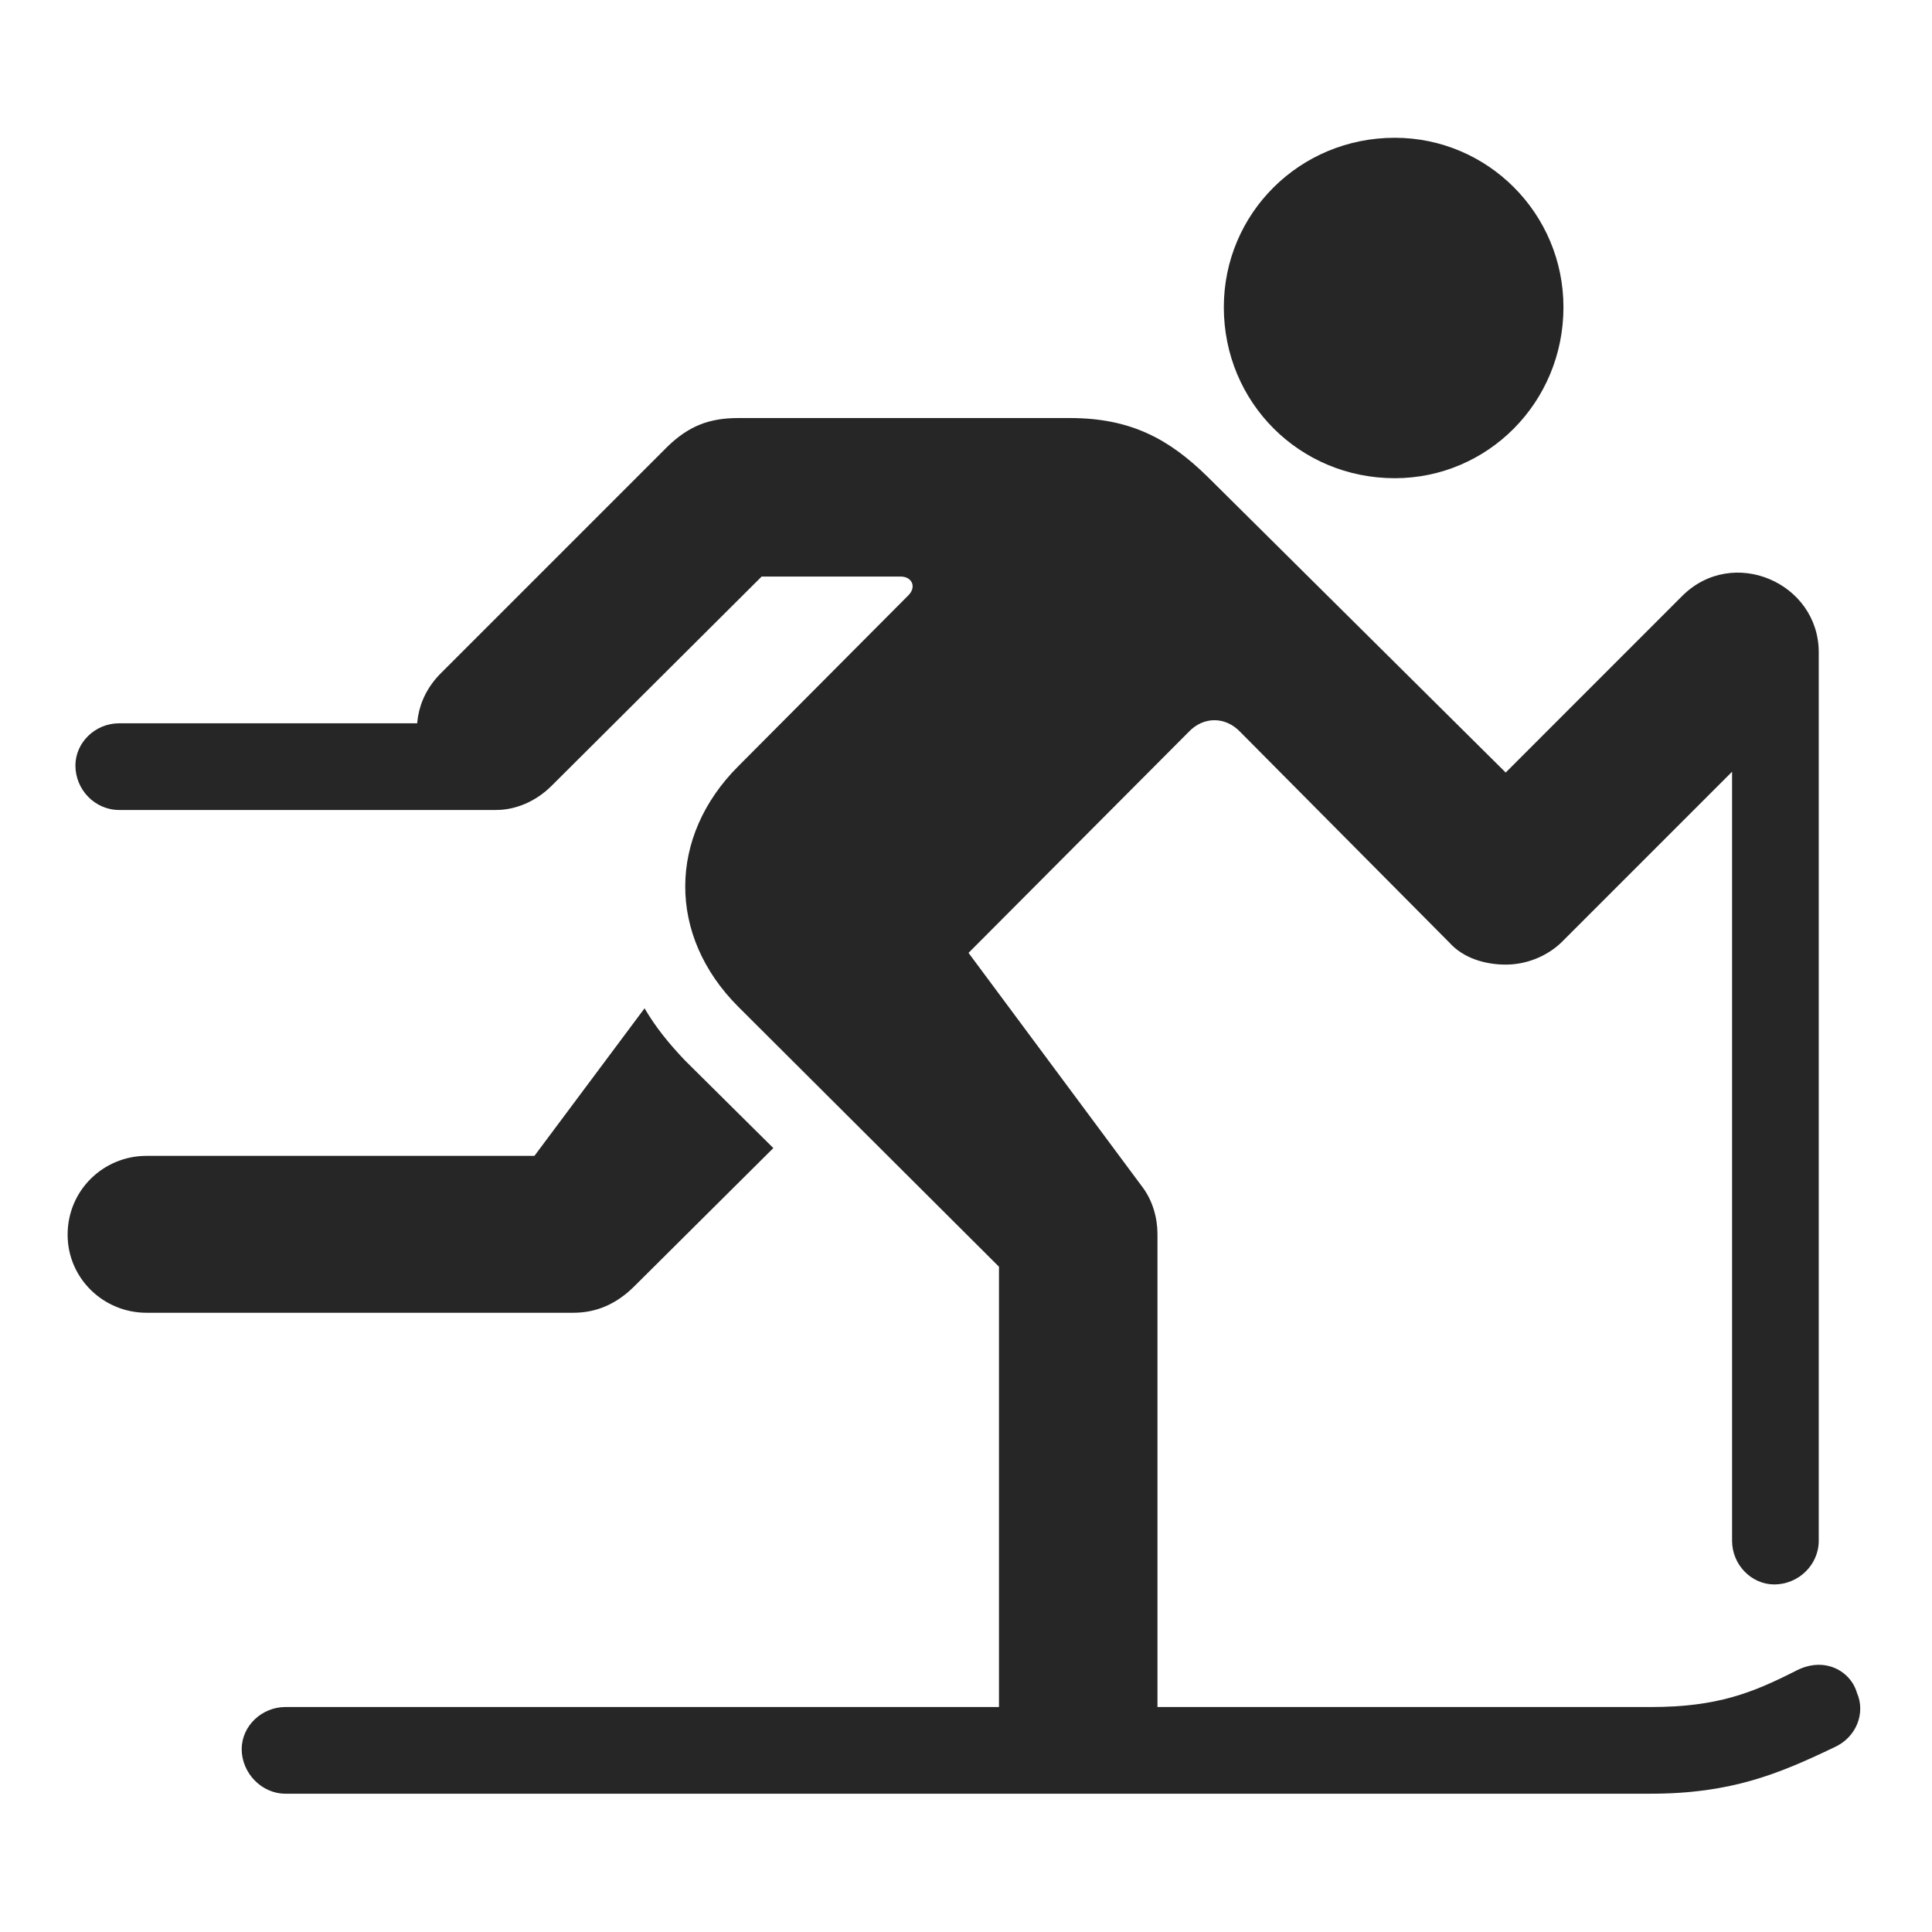 <svg width="29" height="29" viewBox="0 0 29 29" fill="currentColor" xmlns="http://www.w3.org/2000/svg">
<g clip-path="url(#clip0_2207_33373)">
<path d="M20.936 7.178C22.331 7.178 23.468 6.041 23.468 4.611C23.468 3.205 22.331 2.068 20.936 2.068C19.507 2.068 18.37 3.205 18.37 4.611C18.37 6.041 19.507 7.178 20.936 7.178ZM14.995 26.127H17.374V18.521C17.374 18.287 17.304 18.018 17.14 17.807L14.538 14.303L17.843 10.986C18.065 10.752 18.393 10.752 18.616 10.986L21.757 14.15C21.968 14.385 22.296 14.479 22.601 14.479C22.905 14.479 23.21 14.361 23.433 14.15L26.948 10.635C27.194 10.389 27.3 10.084 27.3 9.791C27.3 8.748 26.011 8.186 25.249 8.947L22.601 11.596L18.124 7.154C17.55 6.592 16.976 6.275 16.061 6.275H11.081C10.648 6.275 10.343 6.393 10.026 6.697L6.616 10.107C5.843 10.881 6.417 12.158 7.448 12.158C7.741 12.158 8.046 12.029 8.28 11.795L11.433 8.654H13.518C13.694 8.654 13.765 8.818 13.624 8.947L11.081 11.502C10.026 12.557 10.015 14.045 11.081 15.111L14.995 19.014V26.127ZM9.675 15.135L8.022 17.35H2.198C1.554 17.35 1.015 17.865 1.015 18.533C1.015 19.189 1.554 19.705 2.198 19.705H8.608C8.948 19.705 9.253 19.576 9.522 19.307L11.608 17.233L10.284 15.92C10.038 15.662 9.839 15.416 9.675 15.135ZM25.999 23.127C25.999 23.49 26.292 23.783 26.632 23.783C26.995 23.783 27.3 23.49 27.3 23.127V9.791H25.999V23.127ZM1.788 10.857C1.425 10.857 1.132 11.15 1.132 11.49C1.132 11.854 1.425 12.158 1.788 12.158H7.448V10.857H1.788ZM24.78 26.924C25.976 26.924 26.69 26.631 27.522 26.233C27.874 26.08 28.003 25.705 27.874 25.412C27.78 25.084 27.393 24.861 26.972 25.072C26.304 25.412 25.776 25.623 24.78 25.623H4.284C3.933 25.623 3.628 25.904 3.628 26.256C3.628 26.608 3.921 26.924 4.284 26.924H24.78Z" fill="currentColor" fill-opacity="0.85"/>
</g>
<defs>
<clipPath id="clip0_2207_33373">
<rect width="26.908" height="24.879" fill="currentColor" transform="translate(1.015 2.068)"/>
</clipPath>
</defs>
</svg>

